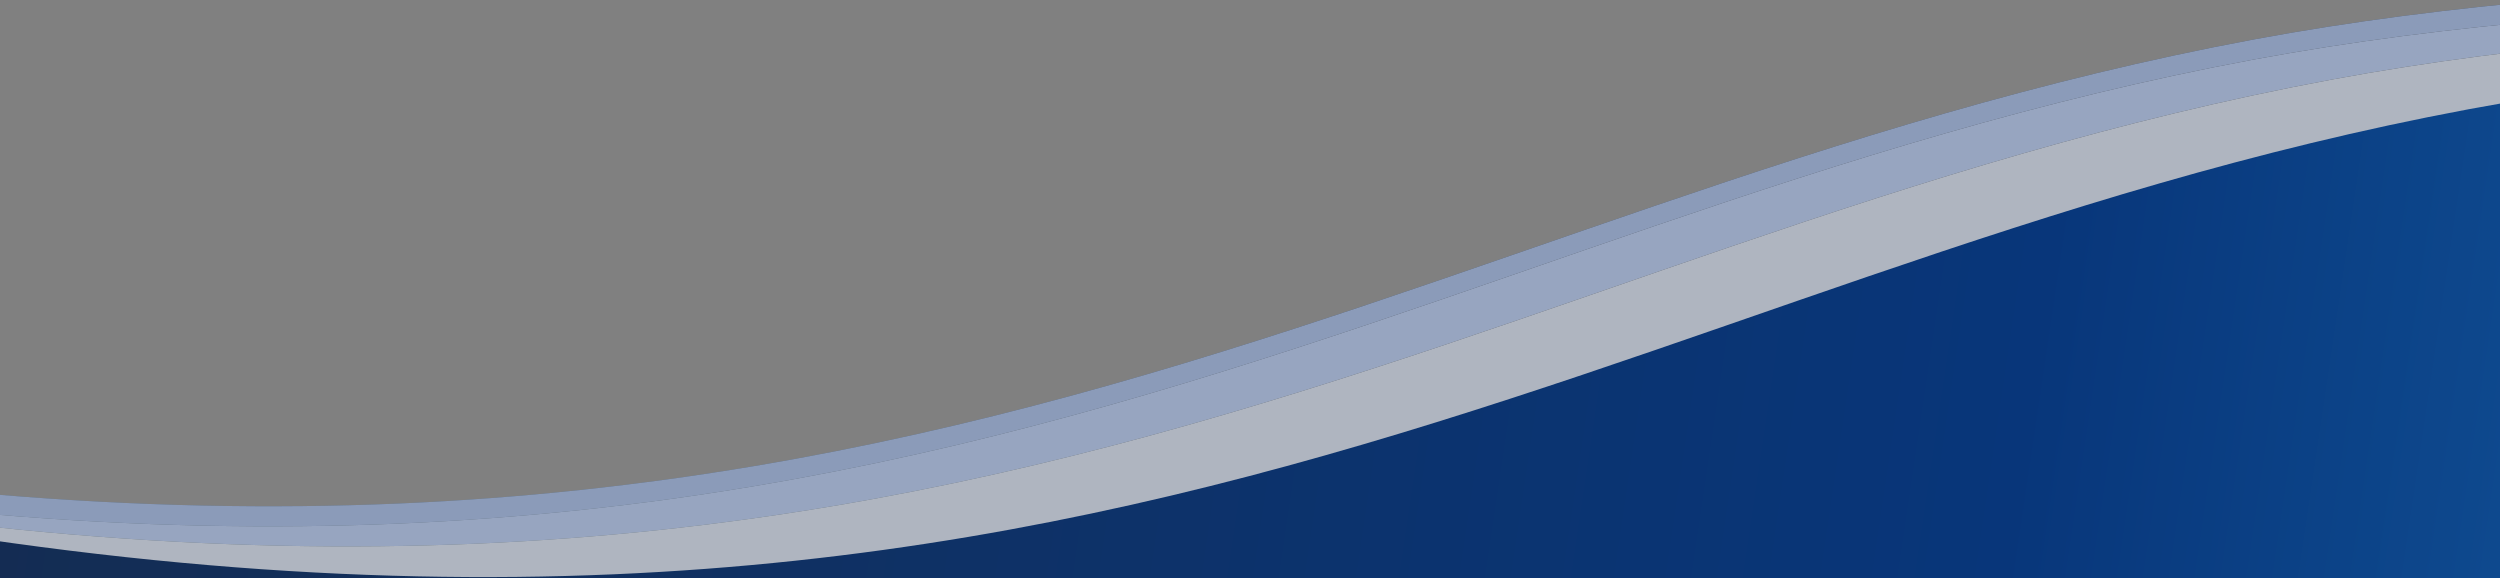 <svg viewBox="0 0 320 74" fill="none" xmlns="http://www.w3.org/2000/svg">
<rect x="0" y="0" width="320" height="74" fill="#808080" stroke="none"/>
<g opacity="0.5">
<path d="M546.82 44.465L534.074 124.107H-172L-153.161 27.635L-60.818 54.456C111.384 89.629 178.671 25.528 288.495 5.048C387.237 -13.366 546.82 5.878 546.82 44.465Z" fill="url(#paint0_linear_2188_8075)"/>
<path d="M546.82 44.465L534.074 124.107H-172L-153.161 27.635L-60.818 54.456C111.384 89.629 178.671 25.528 288.495 5.048C387.237 -13.366 546.82 5.878 546.82 44.465Z" fill="#96B5F2"/>
<path d="M546.82 47.034L534.074 126.676H-172L-153.161 30.204L-60.818 57.025C111.384 92.198 178.671 28.096 288.495 7.617C387.237 -10.797 546.82 8.447 546.82 47.034Z" fill="url(#paint1_linear_2188_8075)"/>
<path d="M546.82 47.034L534.074 126.676H-172L-153.161 30.204L-60.818 57.025C111.384 92.198 178.671 28.096 288.495 7.617C387.237 -10.797 546.82 8.447 546.82 47.034Z" fill="#AEC9FF"/>
<path d="M556.782 49.603L544.036 129.245H-162.038L-143.199 32.773L-50.856 59.594C121.346 94.767 188.633 30.666 298.457 10.186C397.199 -8.228 556.782 11.016 556.782 49.603Z" fill="url(#paint2_linear_2188_8075)"/>
<path d="M556.782 49.603L544.036 129.245H-162.038L-143.199 32.773L-50.856 59.594C121.346 94.767 188.633 30.666 298.457 10.186C397.199 -8.228 556.782 11.016 556.782 49.603Z" fill="#DEE9FF"/>
</g>
<path d="M574.227 53.487L561.482 292.581H-144.485L-147.853 28.876L-33.32 63.498C138.856 98.74 206.132 34.513 315.94 13.992C414.668 -4.457 574.227 14.824 574.227 53.487Z" fill="url(#paint3_linear_2188_8075)"/>
<defs>
<linearGradient id="paint0_linear_2188_8075" x1="220.265" y1="134.629" x2="220.23" y2="38.092" gradientUnits="userSpaceOnUse">
<stop stop-color="#B1DEFF"/>
<stop offset="0.354" stop-color="#6299C0"/>
<stop offset="0.602" stop-color="#3B6B8E"/>
<stop offset="1" stop-color="#09213D"/>
</linearGradient>
<linearGradient id="paint1_linear_2188_8075" x1="220.265" y1="137.198" x2="220.23" y2="40.661" gradientUnits="userSpaceOnUse">
<stop stop-color="#B1DEFF"/>
<stop offset="0.354" stop-color="#6299C0"/>
<stop offset="0.602" stop-color="#3B6B8E"/>
<stop offset="1" stop-color="#09213D"/>
</linearGradient>
<linearGradient id="paint2_linear_2188_8075" x1="230.227" y1="139.767" x2="230.192" y2="43.23" gradientUnits="userSpaceOnUse">
<stop stop-color="#B1DEFF"/>
<stop offset="0.354" stop-color="#6299C0"/>
<stop offset="0.602" stop-color="#3B6B8E"/>
<stop offset="1" stop-color="#09213D"/>
</linearGradient>
<linearGradient id="paint3_linear_2188_8075" x1="697.87" y1="138.051" x2="-1.962" y2="34.021" gradientUnits="userSpaceOnUse">
<stop offset="0.107" stop-color="#F1FAFC"/>
<stop offset="0.21" stop-color="#39AFDD"/>
<stop offset="0.418" stop-color="#1664AB"/>
<stop offset="0.631" stop-color="#08367A"/>
<stop offset="1" stop-color="#142C52"/>
</linearGradient>
</defs>
</svg>
